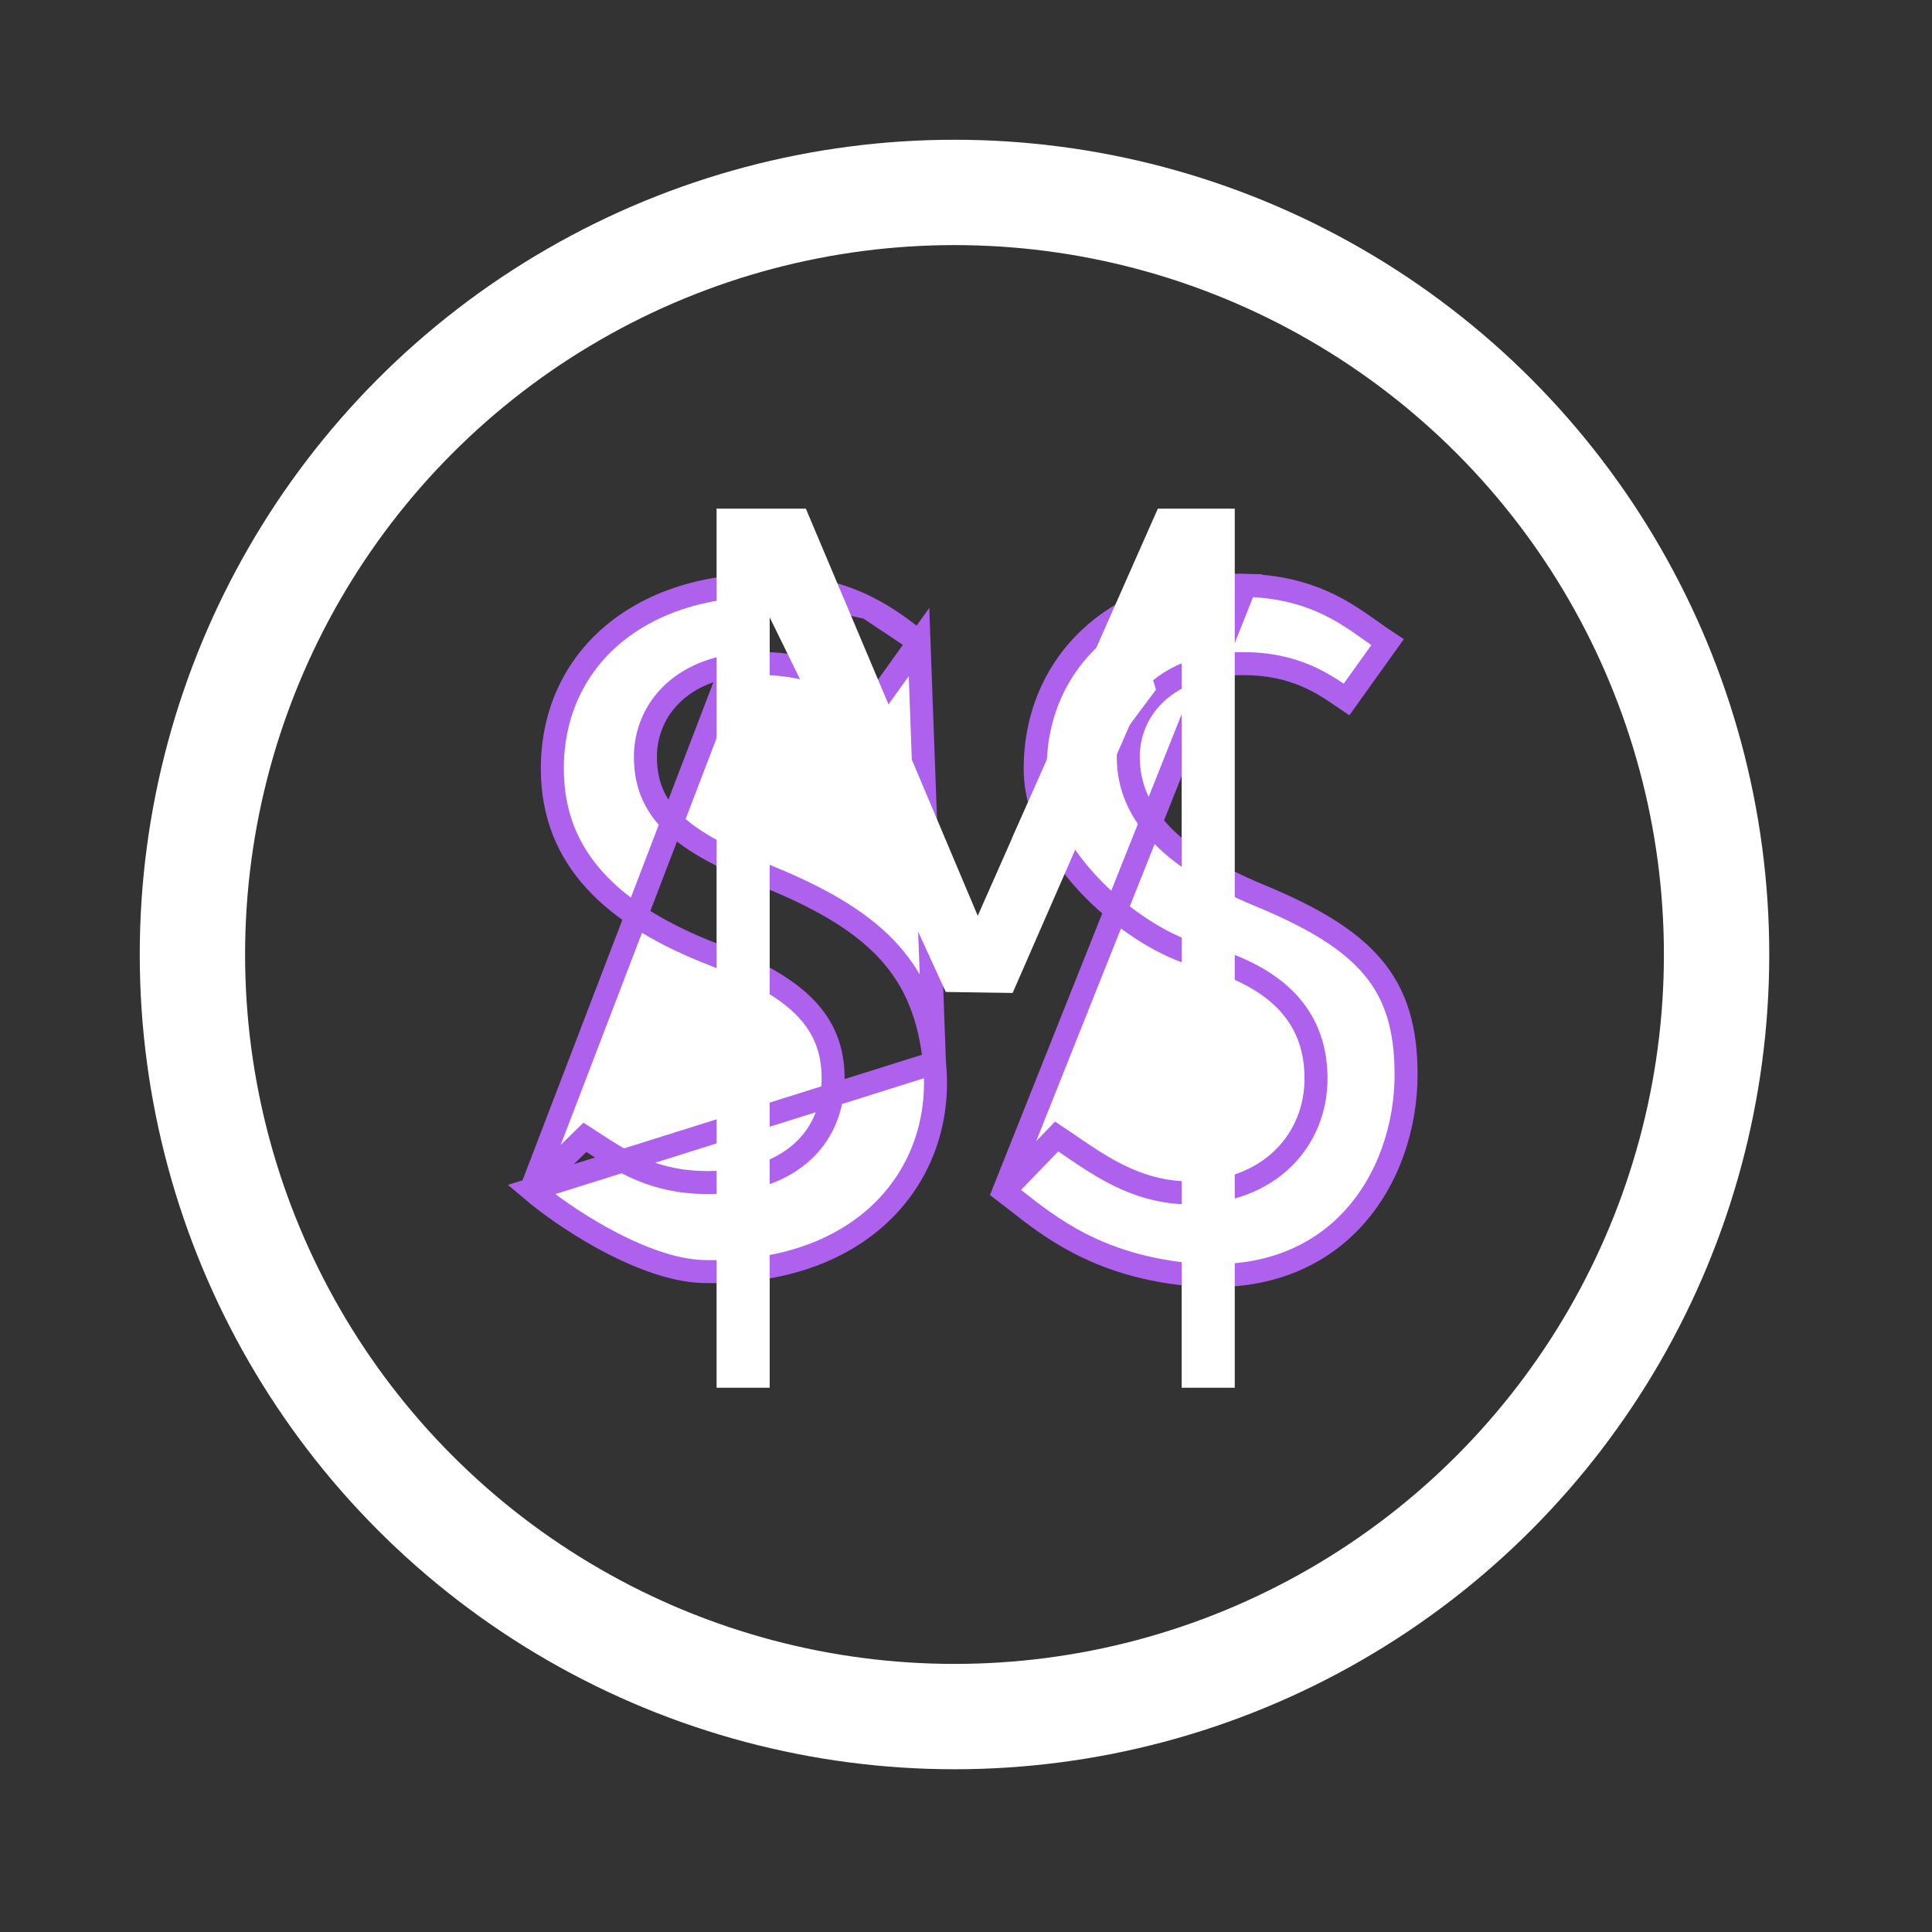 <svg width="84" height="84" viewBox="0 0 84 84" fill="none" xmlns="http://www.w3.org/2000/svg">
<rect x="0" y="0" width="84" height="84" fill="#333333" stroke="none"/>
<circle cx="41.5" cy="41.5" r="33.134" stroke="white" stroke-width="4.58"/>
<path d="M23.099 51.722C23.827 52.339 24.922 53.123 26.145 53.8C27.621 54.618 29.215 55.242 30.535 55.282C34.095 55.388 36.734 54.296 38.418 52.617C40.103 50.938 40.874 48.63 40.629 46.212L23.099 51.722ZM23.099 51.722L25.432 49.447C25.543 49.518 25.652 49.59 25.762 49.662C27.082 50.525 28.442 51.415 30.77 51.415C32.437 51.415 33.802 50.991 34.759 50.188C35.725 49.378 36.223 48.224 36.223 46.885C36.223 45.647 35.832 44.633 34.956 43.757C34.106 42.907 32.82 42.209 31.078 41.522L31.074 41.52C28.86 40.671 27.094 39.621 25.883 38.301C24.684 36.994 24.014 35.403 24.014 33.415C24.014 31.133 24.892 29.166 26.456 27.758C28.024 26.347 30.312 25.469 33.17 25.442L23.099 51.722ZM37.737 26.425C36.634 25.866 35.188 25.424 33.17 25.442L37.737 26.425ZM37.737 26.425C38.607 26.866 39.26 27.374 39.848 27.831M37.737 26.425L39.848 27.831M39.848 27.831C39.885 27.859 39.921 27.887 39.957 27.915M39.848 27.831L39.957 27.915M39.957 27.915L38.164 30.421C37.142 29.82 35.449 28.847 33.066 28.847C31.387 28.847 30.131 29.332 29.289 30.107C28.448 30.88 28.061 31.906 28.061 32.903C28.061 34.185 28.522 35.153 29.477 35.981C30.395 36.776 31.77 37.444 33.586 38.194C35.923 39.161 37.574 40.178 38.693 41.432C39.801 42.674 40.422 44.186 40.629 46.211L39.957 27.915Z" fill="white" stroke="#AD61EC"/>
<path d="M43.647 51.789C43.814 51.915 43.987 52.051 44.169 52.194C45.649 53.36 47.699 54.974 51.488 55.391C54.837 55.758 57.227 54.699 58.788 53.026C60.364 51.337 61.134 48.98 61.134 46.71C61.134 44.671 60.672 43.227 59.692 42.057C58.695 40.867 57.119 39.907 54.774 38.937C51.096 37.419 49.055 35.502 49.055 32.909C49.055 31.912 49.442 30.886 50.283 30.113C51.125 29.338 52.381 28.853 54.06 28.853C56.264 28.853 57.506 29.703 58.365 30.291C58.427 30.333 58.486 30.374 58.544 30.413L60.327 27.922C60.108 27.778 59.887 27.621 59.657 27.458C58.419 26.576 56.935 25.521 54.147 25.448L43.647 51.789ZM43.647 51.789L45.943 49.411C46.133 49.537 46.327 49.67 46.529 49.808C46.625 49.874 46.723 49.941 46.822 50.009C47.252 50.301 47.712 50.605 48.208 50.879C49.202 51.428 50.351 51.864 51.733 51.864C53.432 51.864 54.808 51.309 55.763 50.391C56.716 49.474 57.218 48.222 57.218 46.891C57.218 45.677 56.876 44.554 56.018 43.614C55.17 42.685 53.861 41.981 52.013 41.509L52.012 41.509C50.789 41.197 49.02 40.169 47.555 38.687C46.09 37.205 45.008 35.351 45.008 33.421C45.008 31.136 45.888 29.117 47.453 27.684C49.019 26.25 51.301 25.376 54.147 25.448L43.647 51.789Z" fill="white" stroke="#AD61EC"/>
<path d="M53.685 22.116V60.336H51.377V26.352L44.027 43.172L41.12 43.129L33.465 26.415V60.336H31.156V22.116H35.037L42.511 39.816L50.341 22.116H53.685Z" fill="white"/>
<path d="M31.15 22.116L34.894 29.759L35.53 27.768L34.532 23.601L31.15 22.116Z" fill="white"/>
<path d="M48.876 25.56L43.997 36.453L46.598 34.9L50.261 29.983L48.876 25.56Z" fill="white"/>
</svg>

